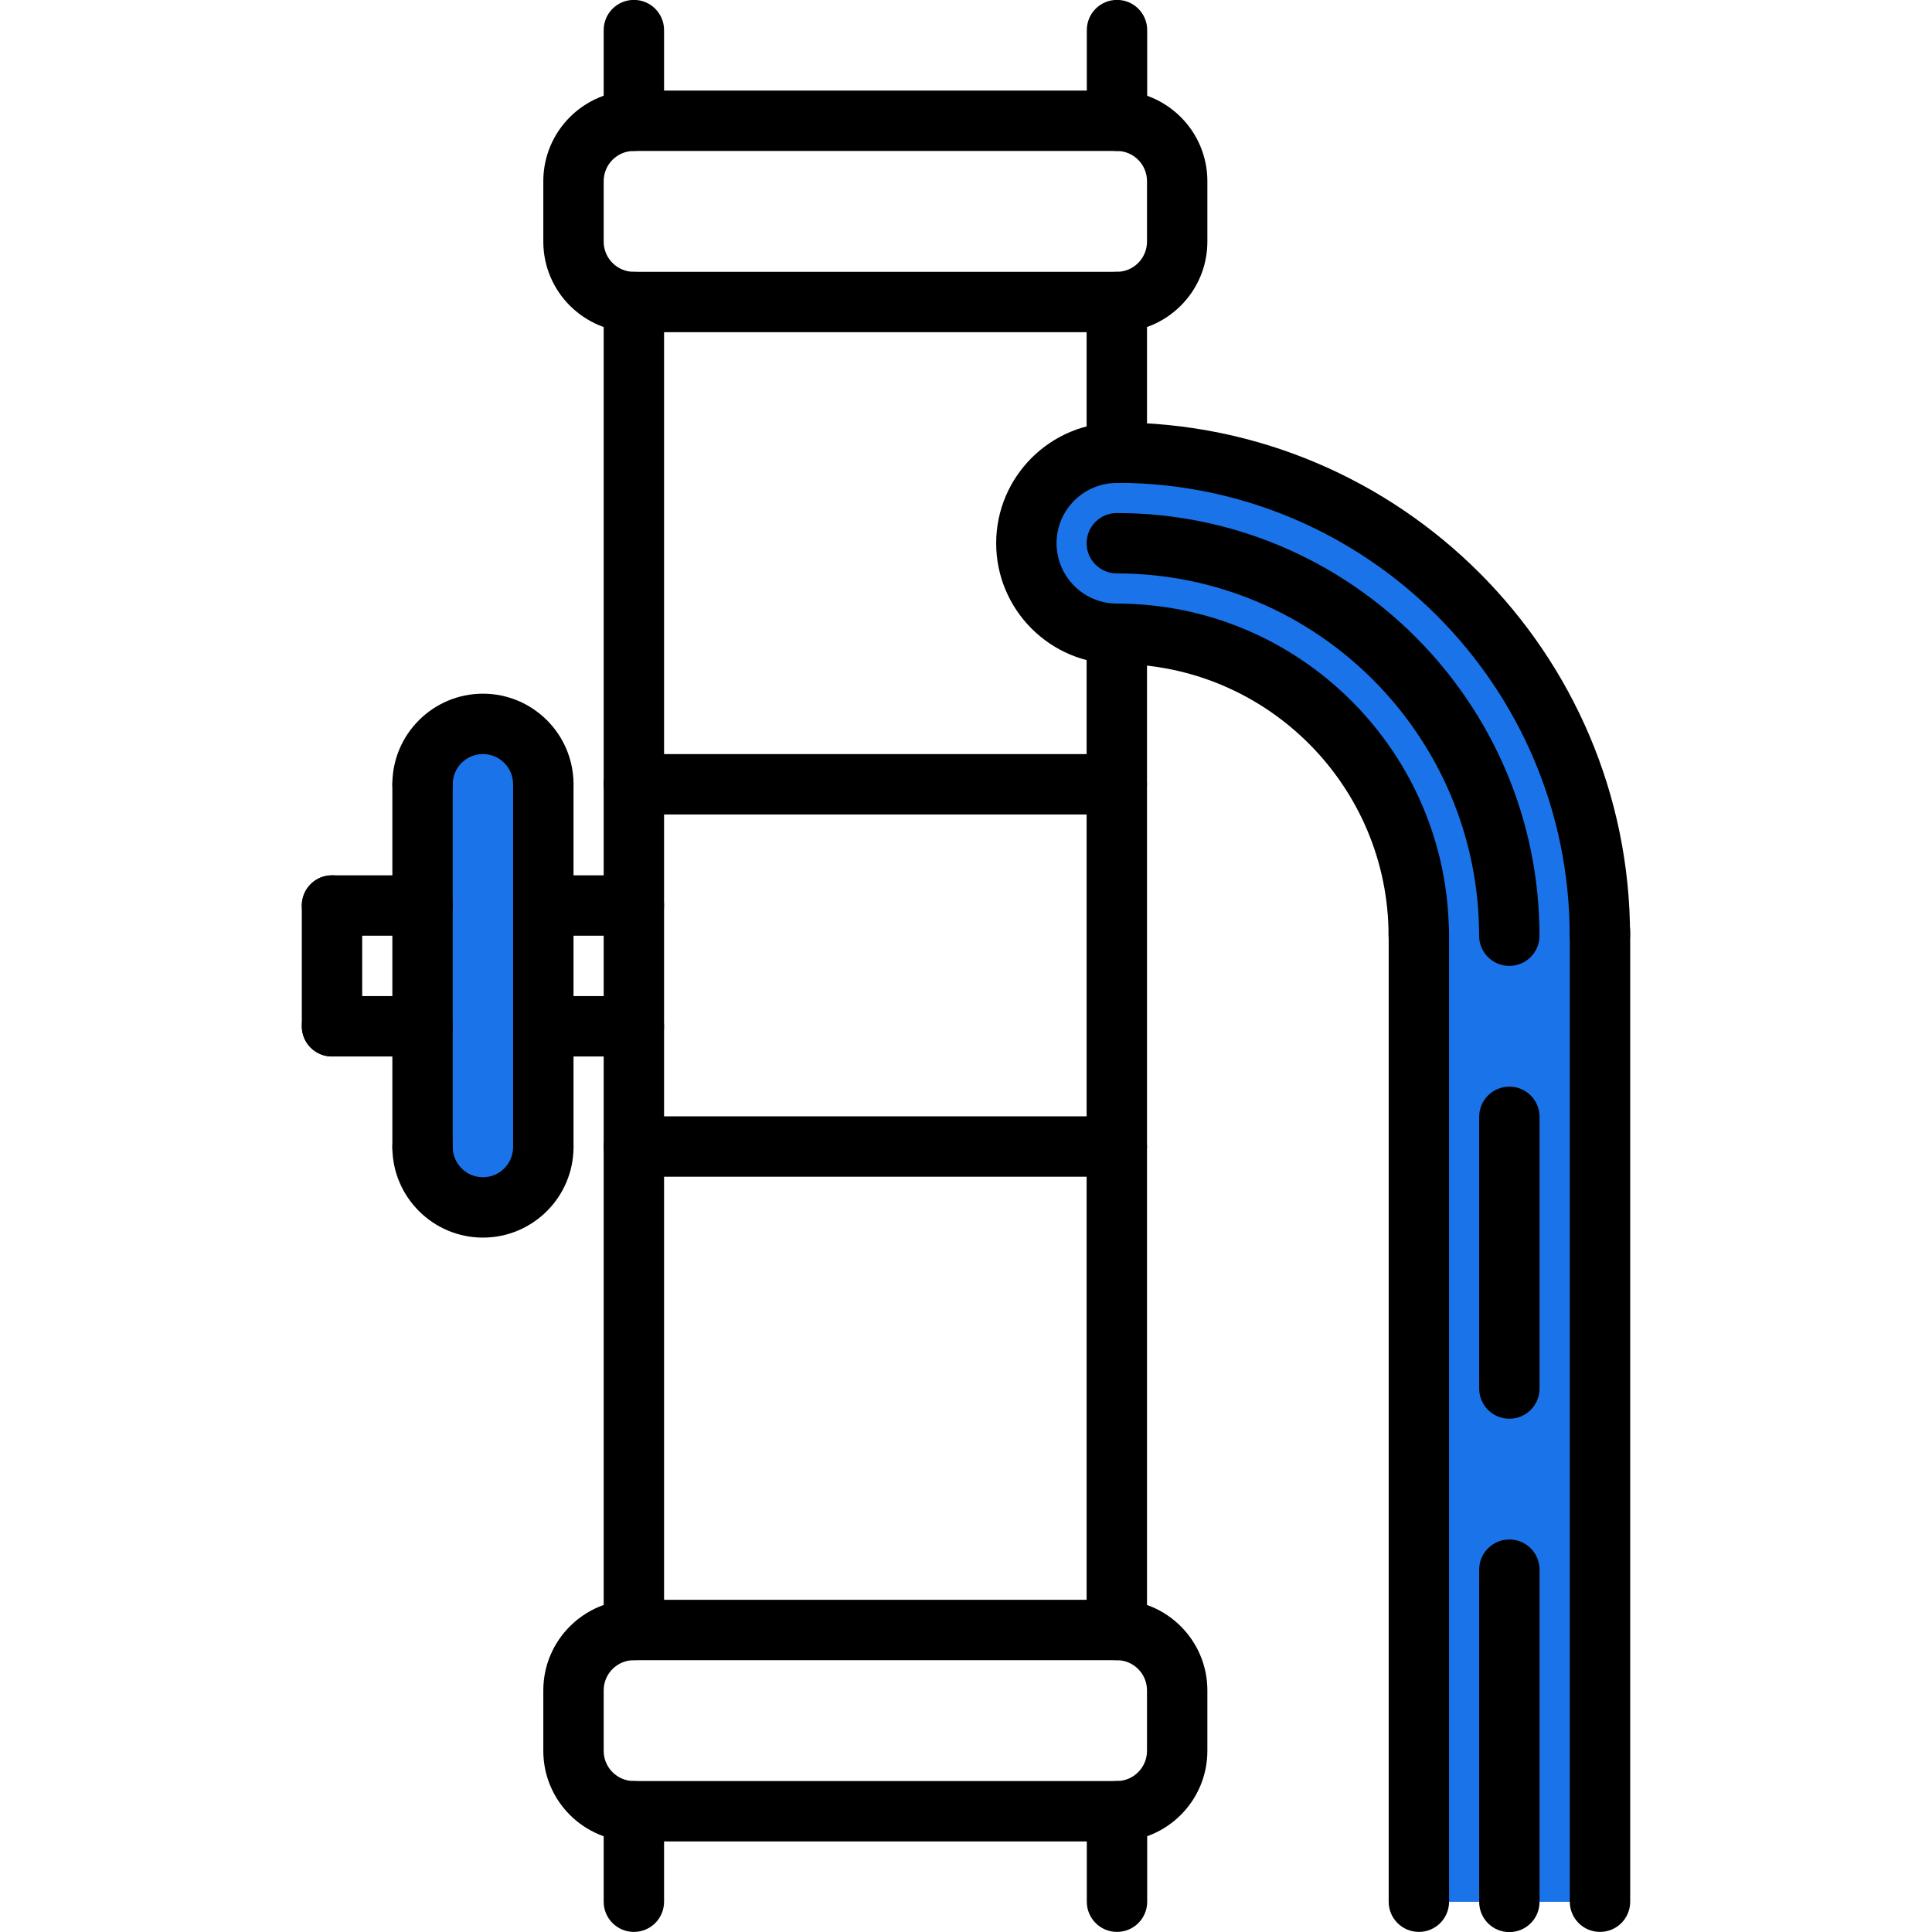 <svg width="60" height="60" viewBox="0 0 60 60" fill="none" xmlns="http://www.w3.org/2000/svg">
<g clip-path="url(#clip0_133_808)">
<path d="M49.688 29.062V59.062H46.875H44.062V29.062V28.922C43.987 23.803 39.824 19.688 34.688 19.688C33.131 19.688 31.875 18.422 31.875 16.875C31.875 15.319 33.131 14.062 34.688 14.062C42.928 14.062 49.612 20.691 49.688 28.922V29.062Z" fill="#1A73E8"/>
<path d="M16.875 31.875V35.625C16.875 36.656 16.031 37.5 15 37.5C13.959 37.5 13.125 36.656 13.125 35.625V31.875V28.125V24.356C13.125 23.324 13.959 22.481 15 22.481C16.031 22.481 16.875 23.324 16.875 24.356V28.125V31.875Z" fill="#1A73E8"/>
<path d="M34.684 57.188H19.686C18.135 57.188 16.873 55.926 16.873 54.375V52.495C16.873 50.945 18.135 49.683 19.686 49.683H34.684C36.234 49.683 37.496 50.945 37.496 52.495V54.375C37.496 55.926 36.234 57.188 34.684 57.188ZM19.686 51.558C19.168 51.558 18.748 51.978 18.748 52.495V54.375C18.748 54.892 19.168 55.312 19.686 55.312H34.684C35.201 55.312 35.621 54.892 35.621 54.375V52.495C35.621 51.978 35.201 51.558 34.684 51.558H19.686Z" fill="black"/>
<path d="M34.684 10.317H19.686C18.135 10.317 16.873 9.055 16.873 7.505V5.625C16.873 4.074 18.135 2.812 19.686 2.812H34.684C36.234 2.812 37.496 4.074 37.496 5.625V7.505C37.496 9.055 36.234 10.317 34.684 10.317ZM19.686 4.688C19.168 4.688 18.748 5.107 18.748 5.625V7.505C18.748 8.022 19.168 8.442 19.686 8.442H34.684C35.201 8.442 35.621 8.022 35.621 7.505V5.625C35.621 5.107 35.201 4.688 34.684 4.688H19.686Z" fill="black"/>
<path d="M34.684 51.558C34.165 51.558 33.746 51.139 33.746 50.62V19.681C33.746 19.162 34.165 18.743 34.684 18.743C35.202 18.743 35.621 19.162 35.621 19.681V50.62C35.621 51.139 35.202 51.558 34.684 51.558Z" fill="black"/>
<path d="M19.686 51.558C19.167 51.558 18.748 51.139 18.748 50.62V9.38C18.748 8.861 19.167 8.442 19.686 8.442C20.204 8.442 20.623 8.861 20.623 9.38V50.62C20.623 51.139 20.204 51.558 19.686 51.558Z" fill="black"/>
<path d="M34.684 25.294H19.686C19.167 25.294 18.748 24.875 18.748 24.356C18.748 23.838 19.167 23.419 19.686 23.419H34.684C35.202 23.419 35.621 23.838 35.621 24.356C35.621 24.875 35.202 25.294 34.684 25.294Z" fill="black"/>
<path d="M34.684 36.544H19.686C19.167 36.544 18.748 36.125 18.748 35.606C18.748 35.088 19.167 34.669 19.686 34.669H34.684C35.202 34.669 35.621 35.088 35.621 35.606C35.621 36.125 35.202 36.544 34.684 36.544Z" fill="black"/>
<path d="M16.873 25.293C16.355 25.293 15.935 24.874 15.935 24.355C15.935 23.838 15.515 23.418 14.998 23.418C14.48 23.418 14.06 23.838 14.06 24.355C14.06 24.874 13.642 25.293 13.123 25.293C12.605 25.293 12.185 24.874 12.185 24.355C12.185 22.805 13.447 21.543 14.998 21.543C16.549 21.543 17.811 22.805 17.811 24.355C17.811 24.873 17.392 25.293 16.873 25.293Z" fill="black"/>
<path d="M14.998 38.435C13.447 38.435 12.185 37.173 12.185 35.622C12.185 35.104 12.605 34.685 13.123 34.685C13.642 34.685 14.06 35.104 14.06 35.622C14.06 36.14 14.48 36.56 14.998 36.56C15.515 36.56 15.935 36.14 15.935 35.622C15.935 35.104 16.355 34.685 16.873 34.685C17.392 34.685 17.811 35.104 17.811 35.622C17.811 37.173 16.549 38.435 14.998 38.435Z" fill="black"/>
<path d="M16.873 36.56C16.355 36.56 15.935 36.141 15.935 35.622V24.355C15.935 23.837 16.355 23.418 16.873 23.418C17.392 23.418 17.811 23.837 17.811 24.355V35.623C17.811 36.141 17.392 36.56 16.873 36.56Z" fill="black"/>
<path d="M13.123 36.56C12.605 36.56 12.185 36.141 12.185 35.622V24.355C12.185 23.837 12.605 23.418 13.123 23.418C13.642 23.418 14.06 23.837 14.06 24.355V35.623C14.06 36.141 13.642 36.56 13.123 36.56Z" fill="black"/>
<path d="M19.686 29.059H16.873C16.355 29.059 15.935 28.64 15.935 28.121C15.935 27.603 16.355 27.184 16.873 27.184H19.686C20.204 27.184 20.623 27.603 20.623 28.121C20.623 28.64 20.204 29.059 19.686 29.059Z" fill="black"/>
<path d="M13.123 29.059H10.31C9.792 29.059 9.373 28.64 9.373 28.121C9.373 27.603 9.792 27.184 10.31 27.184H13.123C13.642 27.184 14.06 27.603 14.06 28.121C14.06 28.64 13.642 29.059 13.123 29.059Z" fill="black"/>
<path d="M19.686 32.81H16.873C16.355 32.81 15.935 32.391 15.935 31.872C15.935 31.354 16.355 30.935 16.873 30.935H19.686C20.204 30.935 20.623 31.354 20.623 31.872C20.623 32.391 20.204 32.81 19.686 32.81Z" fill="black"/>
<path d="M13.123 32.81H10.31C9.792 32.81 9.373 32.391 9.373 31.872C9.373 31.354 9.792 30.935 10.31 30.935H13.123C13.642 30.935 14.06 31.354 14.06 31.872C14.06 32.391 13.642 32.81 13.123 32.81Z" fill="black"/>
<path d="M10.31 32.81C9.792 32.81 9.373 32.391 9.373 31.872V28.121C9.373 27.603 9.792 27.184 10.31 27.184C10.829 27.184 11.248 27.603 11.248 28.121V31.872C11.248 32.391 10.829 32.81 10.31 32.81Z" fill="black"/>
<path d="M34.684 20.619C32.618 20.619 30.937 18.938 30.937 16.871C30.937 14.805 32.618 13.124 34.684 13.124C35.202 13.124 35.621 13.543 35.621 14.062C35.621 14.58 35.202 14.999 34.684 14.999C33.651 14.999 32.812 15.839 32.812 16.871C32.812 17.904 33.652 18.744 34.684 18.744C35.202 18.744 35.621 19.163 35.621 19.681C35.621 20.199 35.202 20.619 34.684 20.619Z" fill="black"/>
<path d="M49.685 29.997C49.167 29.997 48.748 29.578 48.748 29.06C48.748 21.305 42.44 14.995 34.684 14.995C34.165 14.995 33.746 14.576 33.746 14.058C33.746 13.539 34.165 13.12 34.684 13.12C43.473 13.12 50.623 20.271 50.623 29.06C50.623 29.578 50.204 29.997 49.685 29.997Z" fill="black"/>
<path d="M46.873 29.997C46.355 29.997 45.935 29.578 45.935 29.06C45.935 22.855 40.888 17.808 34.684 17.808C34.165 17.808 33.746 17.389 33.746 16.87C33.746 16.352 34.165 15.933 34.684 15.933C41.922 15.933 47.81 21.821 47.81 29.06C47.81 29.578 47.391 29.997 46.873 29.997Z" fill="black"/>
<path d="M44.06 29.997C43.542 29.997 43.123 29.578 43.123 29.06C43.123 24.406 39.337 20.62 34.684 20.62C34.165 20.62 33.746 20.201 33.746 19.683C33.746 19.164 34.165 18.745 34.684 18.745C40.37 18.745 44.998 23.373 44.998 29.06C44.998 29.578 44.579 29.997 44.06 29.997Z" fill="black"/>
<path d="M49.689 59.997C49.171 59.997 48.752 59.578 48.752 59.06V28.921C48.752 28.402 49.171 27.983 49.689 27.983C50.208 27.983 50.627 28.402 50.627 28.921V59.06C50.627 59.578 50.208 59.997 49.689 59.997Z" fill="black"/>
<path d="M44.064 59.997C43.546 59.997 43.127 59.578 43.127 59.06V28.921C43.127 28.402 43.546 27.983 44.064 27.983C44.583 27.983 45.002 28.402 45.002 28.921V59.06C45.002 59.578 44.583 59.997 44.064 59.997Z" fill="black"/>
<path d="M46.874 60.003C46.356 60.003 45.937 59.584 45.937 59.065V48.747C45.937 48.229 46.356 47.81 46.874 47.81C47.392 47.81 47.812 48.229 47.812 48.747V59.065C47.812 59.584 47.392 60.003 46.874 60.003Z" fill="black"/>
<path d="M46.874 44.06C46.356 44.06 45.937 43.641 45.937 43.122V34.685C45.937 34.166 46.356 33.747 46.874 33.747C47.392 33.747 47.812 34.166 47.812 34.685V43.122C47.812 43.641 47.392 44.06 46.874 44.06Z" fill="black"/>
<path d="M19.686 4.688C19.167 4.688 18.748 4.268 18.748 3.75V0.935C18.748 0.416 19.167 -0.003 19.686 -0.003C20.204 -0.003 20.623 0.416 20.623 0.935V3.75C20.623 4.268 20.204 4.688 19.686 4.688Z" fill="black"/>
<path d="M34.689 4.688C34.171 4.688 33.752 4.268 33.752 3.75V0.935C33.752 0.416 34.171 -0.003 34.689 -0.003C35.208 -0.003 35.627 0.416 35.627 0.935V3.75C35.627 4.268 35.208 4.688 34.689 4.688Z" fill="black"/>
<path d="M19.686 59.997C19.167 59.997 18.748 59.578 18.748 59.06V56.25C18.748 55.732 19.167 55.312 19.686 55.312C20.204 55.312 20.623 55.732 20.623 56.25V59.06C20.623 59.578 20.204 59.997 19.686 59.997Z" fill="black"/>
<path d="M34.689 59.997C34.171 59.997 33.752 59.578 33.752 59.06V56.25C33.752 55.732 34.171 55.312 34.689 55.312C35.208 55.312 35.627 55.732 35.627 56.25V59.06C35.627 59.578 35.208 59.997 34.689 59.997Z" fill="black"/>
<path d="M34.684 14.999C34.165 14.999 33.746 14.58 33.746 14.062V9.38C33.746 8.861 34.165 8.442 34.684 8.442C35.202 8.442 35.621 8.861 35.621 9.38V14.062C35.621 14.58 35.202 14.999 34.684 14.999Z" fill="black"/>
</g>
<defs>
<clipPath id="clip0_133_808">
<rect width="60" height="60" fill="white"/>
</clipPath>
</defs>
</svg>
